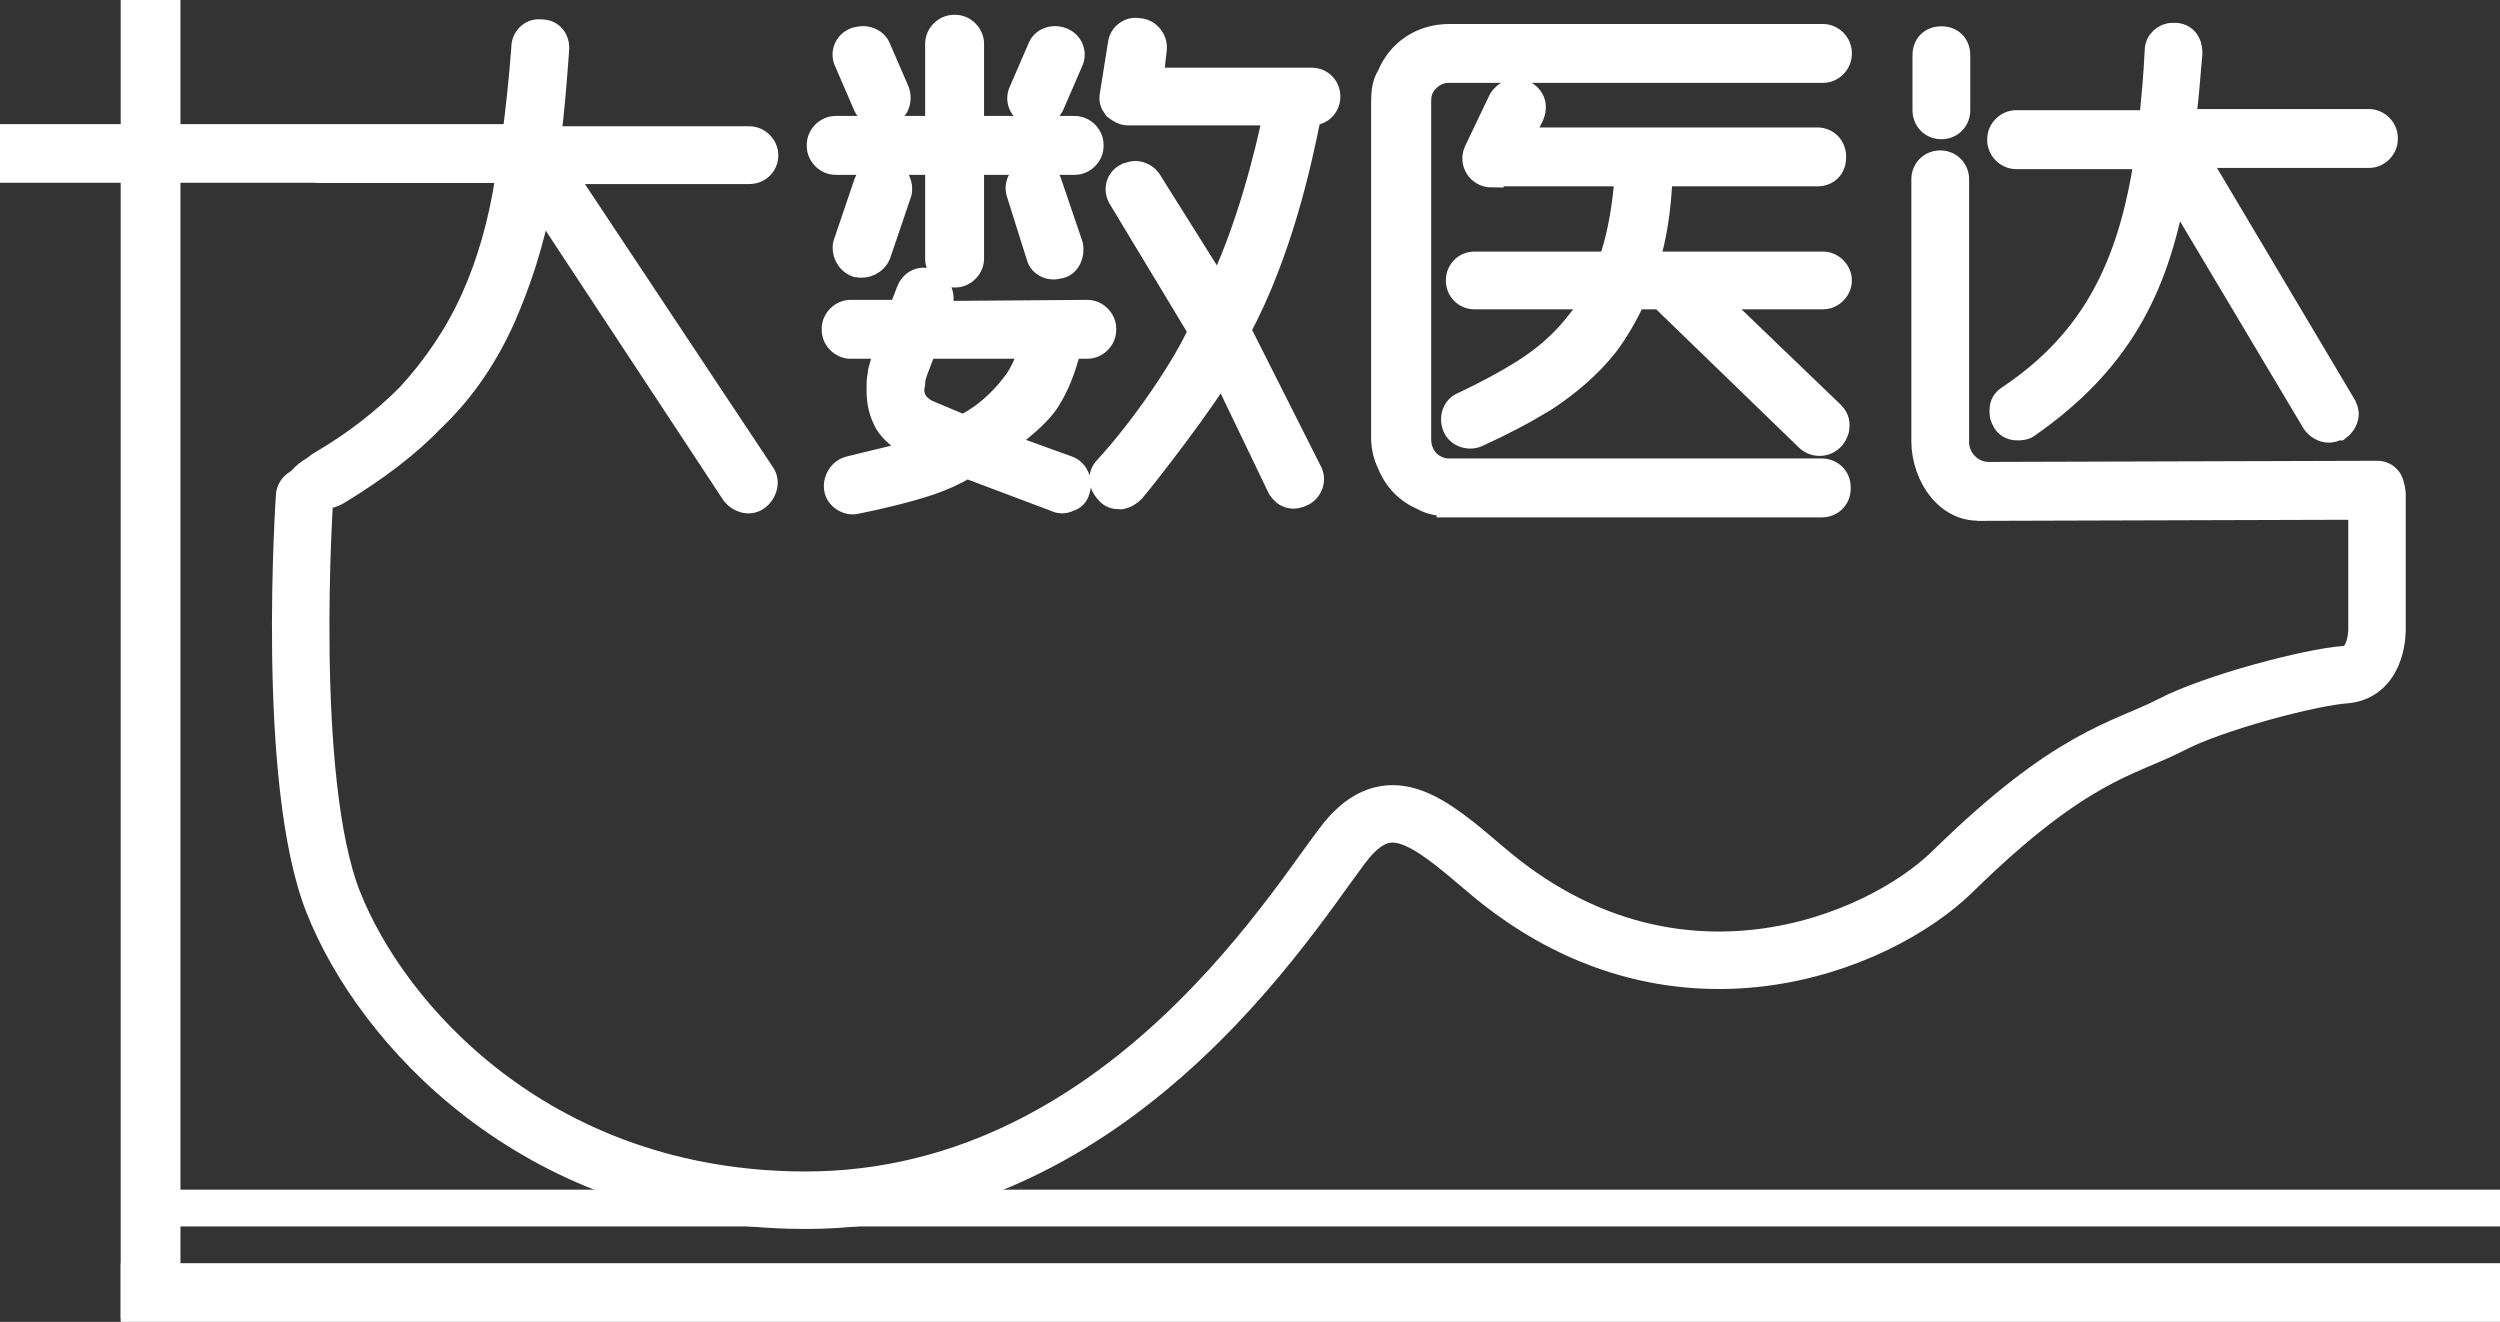 <?xml version="1.0" encoding="utf-8"?>
<!-- Generator: Adobe Illustrator 19.0.0, SVG Export Plug-In . SVG Version: 6.00 Build 0)  -->
<svg version="1.1" id="图层_1" xmlns="http://www.w3.org/2000/svg" xmlns:xlink="http://www.w3.org/1999/xlink" x="0px" y="0px"
	 viewBox="-90 143 217.5 115" style="enable-background:new -90 143 217.5 115;" xml:space="preserve">
<rect x="-90" y="143" width="217.5" height="115" fill="#333333" stroke="none"/>
<style type="text/css">
	.st0{fill:#fff;stroke:#fff;stroke-width:2.024;stroke-miterlimit:10;}
	.st1{fill:none;stroke:#fff;stroke-width:5;stroke-linecap:round;stroke-linejoin:round;stroke-miterlimit:10;}
	.st2{fill:#fff;}
</style>
<path class="st0" d="M3.5,154.1c0.8,0,1.5,0.7,1.5,1.5v0.1c0,0.8-0.7,1.5-1.5,1.5h-8.9v8.3c0,0.8-0.7,1.5-1.5,1.5H-7
	c-0.8,0-1.5-0.7-1.5-1.5v-8.3h-8.8c-0.8,0-1.5-0.7-1.5-1.5v-0.1c0-0.8,0.7-1.5,1.5-1.5h8.8v-7.3c0-0.8,0.7-1.5,1.5-1.5h0.1
	c0.8,0,1.5,0.7,1.5,1.5v7.3H3.5z M4.6,170.1c0.8,0,1.5,0.7,1.5,1.5v0.1c0,0.8-0.7,1.5-1.5,1.5H3c0,0.1,0,0.2,0,0.3
	c-0.4,1.5-0.9,2.9-1.7,4.2c-0.9,1.5-2.7,2.8-4.1,3.9l5.8,2.1c0.7,0.3,1.1,1.2,0.8,2c-0.1,0.4-0.4,0.7-0.8,0.8
	c-0.4,0.2-0.8,0.2-1.2,0l-7.7-2.9c-1,0.6-2.1,1.1-3.3,1.5c-1.8,0.6-4.3,1.2-6.3,1.6c-0.8,0.2-1.7-0.4-1.8-1.2
	c-0.1-0.8,0.4-1.6,1.2-1.8c1.9-0.5,4.5-1,6.3-1.7l-0.7-0.3c-1.1-0.4-1.9-1.1-2.4-1.9c-0.5-0.9-0.7-1.8-0.7-2.9c0-0.5,0-0.9,0.1-1.3
	c0-0.4,0.2-0.8,0.3-1.3l0.4-1.1H-16c-0.8,0-1.5-0.7-1.5-1.5v-0.1c0-0.8,0.7-1.5,1.5-1.5h4.3l0.7-1.8c0.3-0.8,1.1-1.2,1.9-0.9l0,0
	c0.8,0.3,1.2,1.2,1,2l-0.3,0.8L4.6,170.1L4.6,170.1z M-14.7,158.9c0.3-0.8,1.1-1.2,1.9-1h0.1c0.8,0.3,1.2,1.2,1,1.9l-1.8,5.3
	c-0.3,0.8-1.2,1.2-1.9,1h-0.1c-0.8-0.3-1.2-1.2-1-1.9L-14.7,158.9z M-11.9,150.9c0.3,0.8,0,1.7-0.8,2h-0.1c-0.8,0.3-1.7,0-2-0.8
	l-1.6-3.7c-0.4-0.8,0-1.7,0.8-2h0.1c0.7-0.3,1.7,0,2,0.8L-11.9,150.9z M-10.3,175.3c-0.1,0.3-0.2,0.6-0.2,0.8c0,0.3-0.1,0.6-0.1,0.8
	c0,0.9,0.5,1.5,1.3,1.9l3.1,1.3c0.2-0.1,2.5-1.1,4.6-4c0.6-0.9,1-1.9,1.3-2.9h-9.2L-10.3,175.3z M-1.4,159.9
	c-0.3-0.8,0.1-1.6,0.9-1.9l0,0c0.8-0.2,1.7,0.2,1.9,1l1.8,5.3c0.2,0.8-0.2,1.7-0.9,1.9H2.2c-0.8,0.3-1.7-0.1-1.9-0.9L-1.4,159.9z
	 M1.6,152.1c-0.3,0.7-1.2,1.2-2,0.8l0,0c-0.8-0.3-1.2-1.2-0.8-2l1.6-3.7c0.3-0.8,1.2-1.1,2-0.8l0,0c0.8,0.3,1.2,1.2,0.8,2L1.6,152.1
	z M10.2,149.9h13.9c0.9,0,1.5,0.7,1.5,1.5l0,0c0,0.8-0.6,1.5-1.5,1.5h-0.2v0.3c-0.8,4-2.5,11.8-6.1,18.5L24,184
	c0.4,0.7,0.1,1.6-0.6,2c-0.4,0.2-0.8,0.3-1.2,0.2c-0.4-0.1-0.7-0.4-0.9-0.7l-5-10.4c-1.1,2.2-6.5,9.2-7.7,10.6
	c-0.3,0.3-0.6,0.5-1.1,0.6c-0.5,0-0.9-0.1-1.2-0.5c-0.6-0.6-0.7-1.5-0.1-2.1c3.4-3.7,6.9-9,8.1-11.7c0,0,0-0.1,0.1-0.2l-7-11.6
	c-0.4-0.7-0.2-1.6,0.6-2h0.1c0.7-0.4,1.6-0.1,2,0.6l5.9,9.4c2.4-4.8,4.2-11.7,4.9-15.3H8.2c-0.5,0-0.8-0.2-1.2-0.5
	c-0.3-0.4-0.4-0.7-0.3-1.2l0.7-4.4c0.1-0.8,0.9-1.4,1.7-1.2h0.1c0.8,0.1,1.4,0.9,1.3,1.7L10.2,149.9z"/>
<path class="st0" d="M-54.5,177.4c2.3-2.5,4.2-5.3,5.6-8.4c1.4-3.1,2.4-6.6,3-10.5l0.1-0.6h-16.3c-0.8,0-1.5-0.6-1.5-1.5l0,0
	c0-0.8,0.7-1.5,1.5-1.5h16.8c0.3-2.4,0.6-5,0.8-7.8c0-0.8,0.7-1.5,1.5-1.4h0.1c0.9,0,1.5,0.7,1.4,1.7c-0.2,2.7-0.4,5.2-0.7,7.6h17.4
	c0.8,0,1.5,0.7,1.5,1.5l0,0c0,0.9-0.7,1.5-1.5,1.5H-41l17.4,26.2c0.5,0.7,0.2,1.7-0.5,2.2l0,0c-0.7,0.5-1.6,0.2-2.1-0.4L-43,160.5
	c-0.7,3.7-1.8,7-3.1,10c-1.5,3.4-3.5,6.4-6.1,8.9c-2.3,2.4-5.1,4.5-8.4,6.5c-0.8,0.5-2.2,0.6-2.6-0.2c-0.4-0.7,0.3-2,1-2.4
	C-59.1,181.5-56.6,179.5-54.5,177.4z"/>
<path class="st0" d="M36,186.9c-0.7,0-1.5-0.1-2.2-0.5c-1.4-0.6-2.4-1.6-3-3.1c-0.3-0.6-0.5-1.4-0.5-2.2v-29.3
	c0-0.8,0.1-1.6,0.5-2.2c0.9-2.2,2.9-3.5,5.3-3.5h32.5c0.8,0,1.5,0.7,1.5,1.5v0.1c0,0.8-0.7,1.5-1.5,1.5H36c-0.7,0-1.3,0.3-1.8,0.8
	s-0.7,1.1-0.7,1.8v29.4c0,0.7,0.2,1.3,0.7,1.9c0.5,0.5,1.2,0.8,1.8,0.8h32.5c0.8,0,1.5,0.6,1.5,1.5v0.1c0,0.9-0.7,1.5-1.5,1.5H36
	V186.9z M39.8,158.3c-1.2,0-1.9-1.2-1.4-2.2l2.1-4.4c0.4-0.7,1.3-1.1,2-0.7h0.1c0.8,0.4,1.1,1.2,0.7,2.1l-1,2h25.8
	c0.9,0,1.5,0.7,1.5,1.5v0.1c0,0.9-0.6,1.5-1.5,1.5H54.5c-0.1,2.9-0.5,5.5-1.2,7.7h15.3c0.8,0,1.5,0.7,1.5,1.5l0,0
	c0,0.8-0.7,1.5-1.5,1.5H59l10.4,10c0.3,0.3,0.5,0.6,0.5,1.1c0,0.4-0.1,0.7-0.4,1.1l-0.1,0.1c-0.6,0.6-1.6,0.6-2.2,0l-12.7-12.3h-2.3
	c-0.7,1.5-1.5,2.9-2.4,4.1c-1.5,1.9-3.4,3.5-5.4,4.8c-1.8,1.1-3.7,2.1-5.9,3.1c-0.7,0.3-1.7,0-2-0.8l0,0c-0.3-0.8,0-1.7,0.8-2
	c1.9-0.9,3.6-1.8,5.2-2.8c1.9-1.2,3.5-2.6,4.8-4.3c0.5-0.6,1-1.3,1.4-2.1H38.3c-0.9,0-1.5-0.7-1.5-1.5l0,0c0-0.8,0.6-1.5,1.5-1.5H50
	l0.3-0.8c0.6-1.9,1-4.2,1.2-6.9H39.8V158.3z"/>
<path class="st0" d="M80.4,152.6c0,0.8-0.6,1.5-1.5,1.5s-1.5-0.7-1.5-1.5v-4.8c0-0.9,0.6-1.5,1.5-1.5s1.5,0.6,1.5,1.5V152.6z
	 M83,187.2c-3.5,0.7-5.7-2.8-5.7-5.8v-22.8c0-0.8,0.6-1.5,1.5-1.5s1.5,0.7,1.5,1.5v22.9c0,1.4,1.2,2.7,2.7,2.7l33.8-0.1
	c0.9,0,1.4,0.7,1.4,1.5v0.1c0,0.8-0.5,1.5-1.4,1.5L83,187.3V187.2z M96.7,156.7H85.4c-0.8,0-1.5-0.7-1.5-1.5v-0.1
	c0-0.8,0.7-1.5,1.5-1.5h11.7c0.2-1.9,0.4-4,0.5-6.2c0-0.8,0.7-1.4,1.4-1.4h0.2c0.9,0,1.4,0.7,1.4,1.6c-0.2,2.1-0.3,4.1-0.6,5.9h16.1
	c0.8,0,1.5,0.7,1.5,1.5v0.1c0,0.8-0.7,1.5-1.5,1.5h-15l12.9,21.7c0.1,0.2,0.2,0.5,0.2,0.7c0,0.5-0.3,1-0.7,1.3h-0.1
	c-0.3,0.1-0.5,0.2-0.8,0.2c-0.5,0-1-0.3-1.3-0.7l-12.1-20.3c-1.6,8.8-4.9,15.1-12.8,20.6c-0.3,0.2-0.6,0.2-0.9,0.2
	c-0.6,0-1-0.3-1.2-0.7v-0.1c-0.2-0.2-0.2-0.5-0.2-0.8c0-0.5,0.2-0.9,0.7-1.2C92.1,172.6,95.3,166.1,96.7,156.7z"/>
<path class="st1" d="M116.8,186v11.7c0,0,0.1,3.8-2.8,4c-2.9,0.2-11.4,2.4-15.2,4.4c-4.1,2.1-8.6,2.6-18.9,12.7
	c-6.4,6.3-24.4,13.8-40.7-0.2c-4.8-4.1-8.1-6.8-11.7-2.9c-3.6,3.9-19.4,32.6-48.8,31.7c-22.3-0.6-35.5-15.3-39.7-25.9
	c-4.2-10.6-2.5-35.3-2.5-35.3"/>
<path class="st2" d="M-65.6,185.9c0,0,0.2-2.1,2.8-3.3c1.6-0.8-0.5,2.6-0.5,2.6l-0.9,1.3L-65.6,185.9z"/>
<rect x="-90" y="153.8" class="st2" width="45.7" height="5.1"/>
<rect x="-79.5" y="252.9" class="st2" width="207.1" height="5.2"/>
<rect x="-78" y="246.5" class="st2" width="205.6" height="3.2"/>
<rect x="-79.5" y="143" class="st2" width="5.2" height="114.7"/>
</svg>
